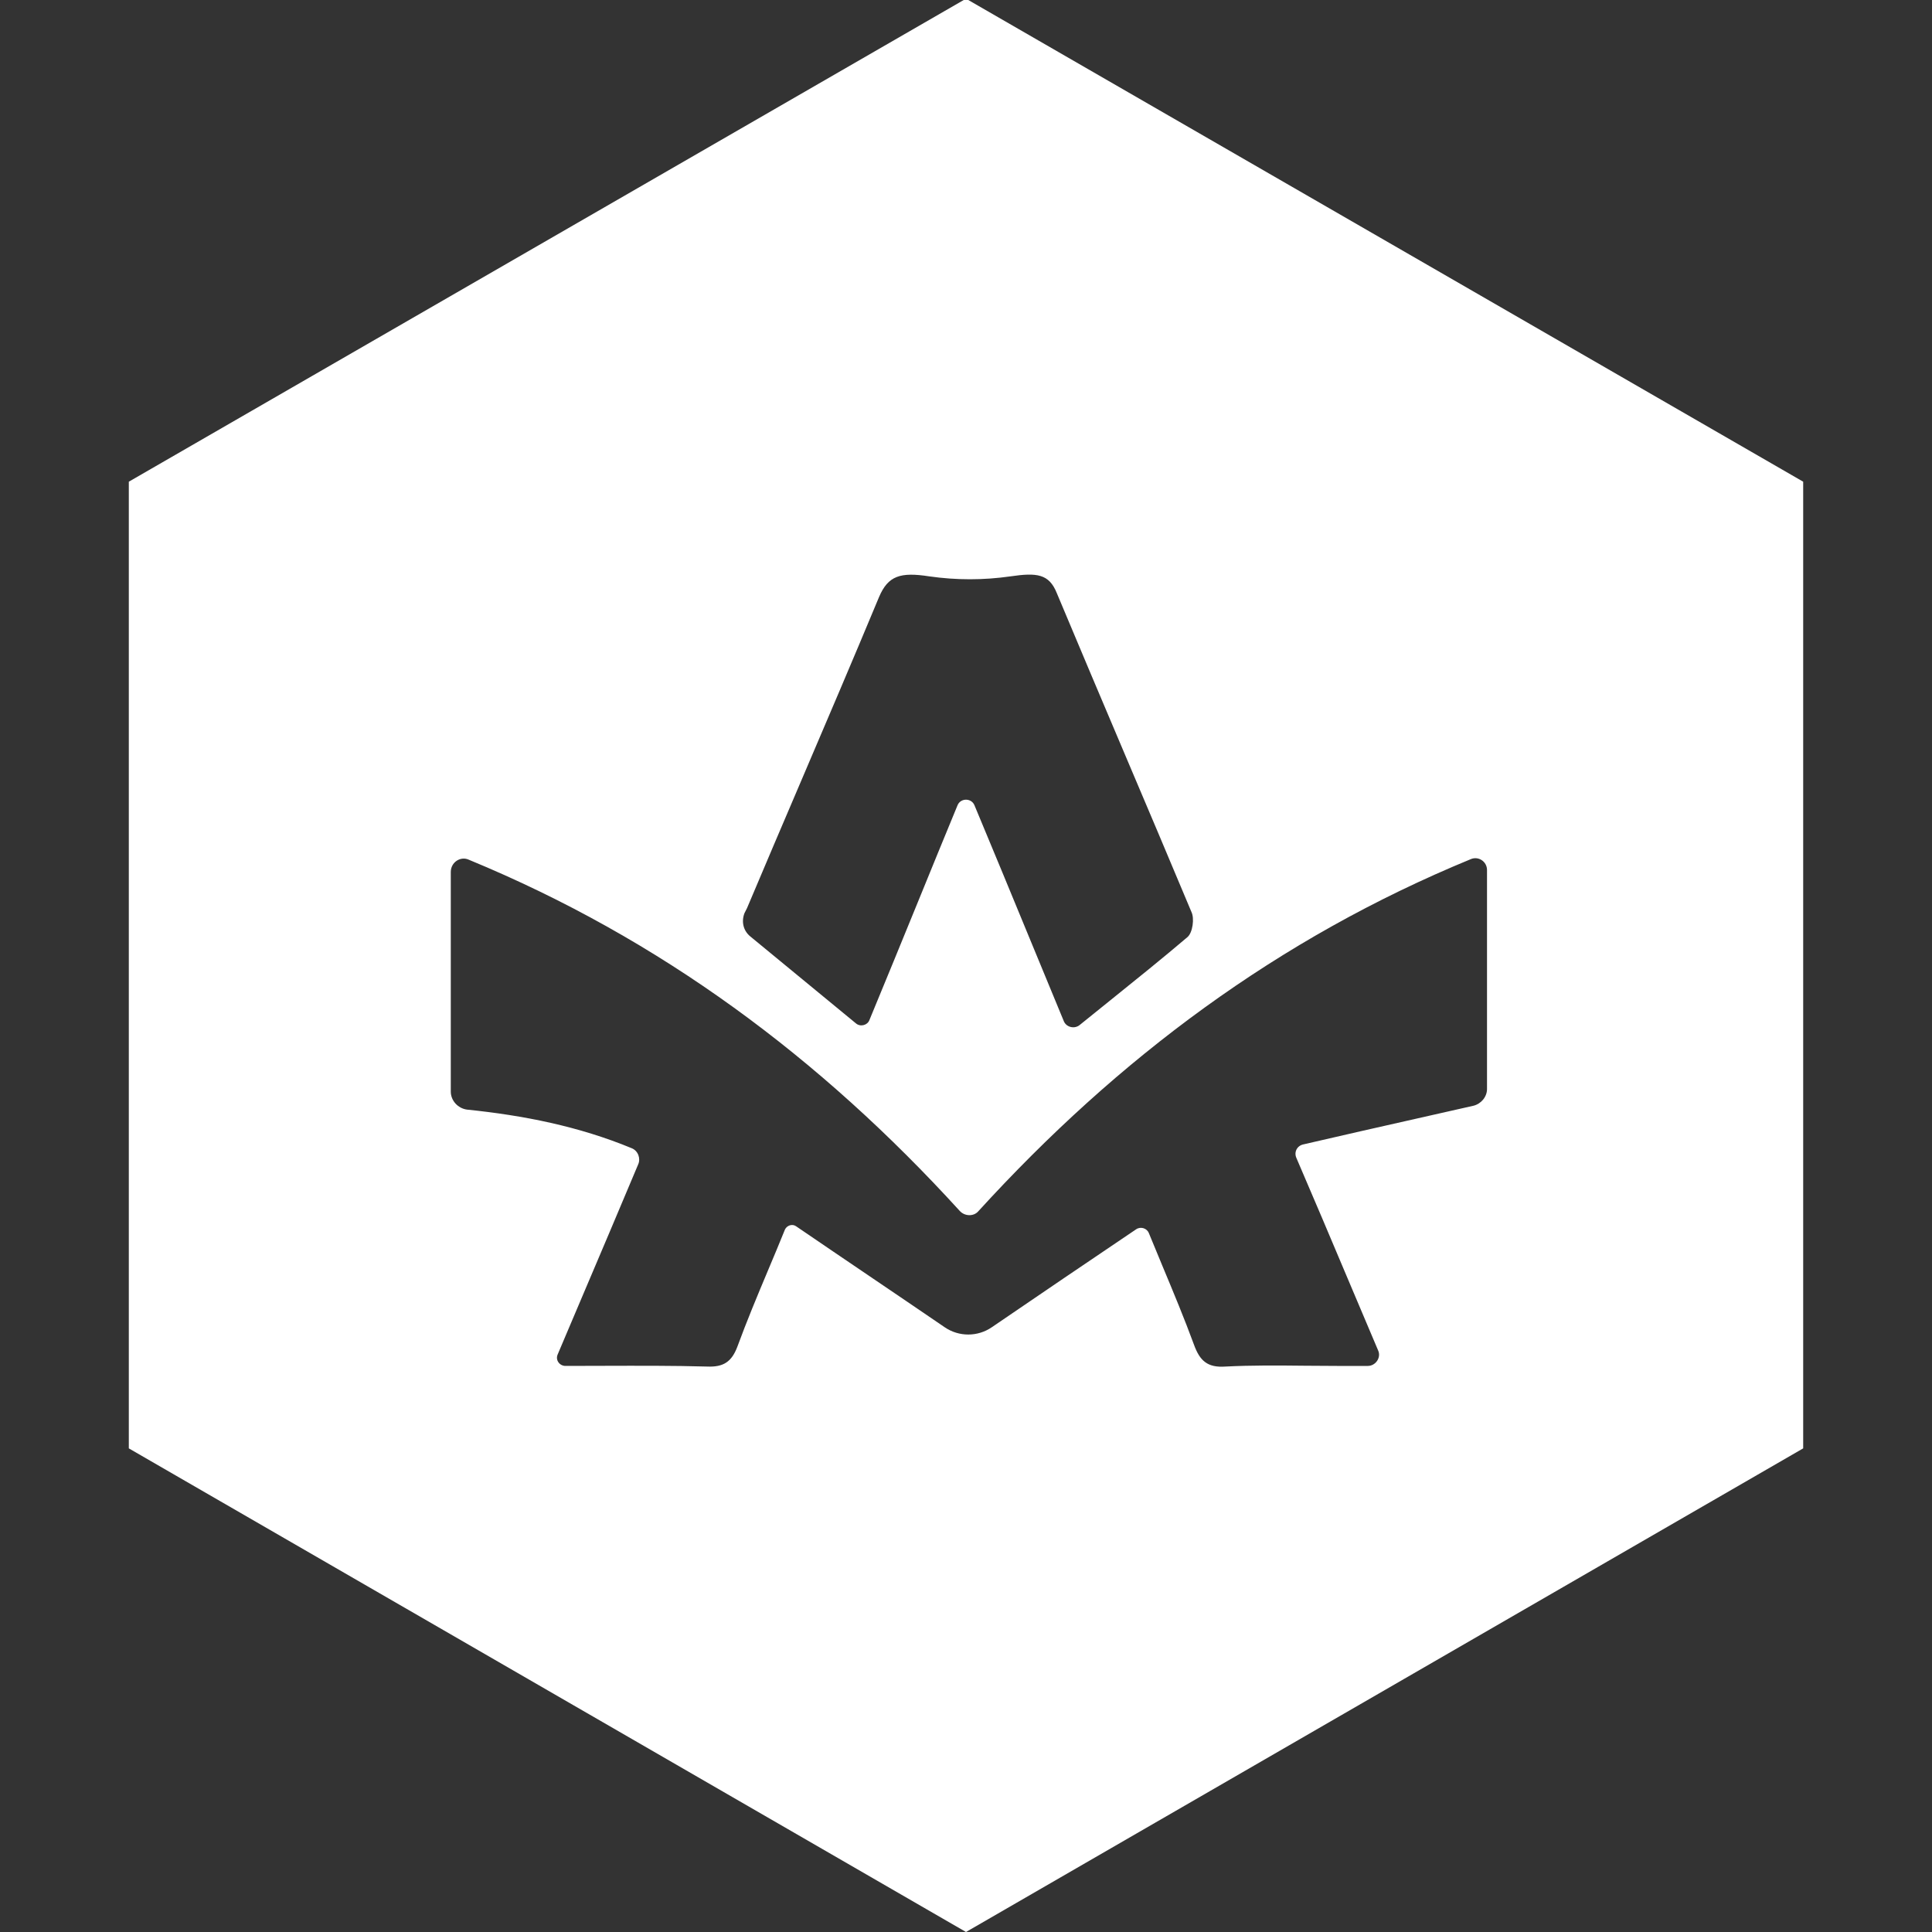 <svg width="40" height="40" viewBox="0 0 40 40" fill="none" xmlns="http://www.w3.org/2000/svg">
<rect x="0" y="0" width="40" height="40" fill="#333333" stroke="none"/>
<g clip-path="url(#clip0_18018_1628)">
<path fill-rule="evenodd" clip-rule="evenodd" d="M2.667 29.987V9.973L20 -0.027L37.333 9.973V29.987L20 40L2.667 29.987ZM9.707 17.8C13.68 19.44 16.987 21.907 19.867 25.067C19.973 25.187 20.16 25.187 20.253 25.08C23.147 21.907 26.467 19.427 30.453 17.787C30.613 17.72 30.787 17.84 30.787 18.013V22.547C30.787 22.707 30.667 22.853 30.507 22.893C30.116 22.982 29.727 23.07 29.339 23.157C28.563 23.332 27.787 23.507 26.987 23.693C26.853 23.72 26.787 23.853 26.84 23.973C27.205 24.82 27.55 25.636 27.896 26.456C28.106 26.953 28.317 27.452 28.533 27.96C28.6 28.107 28.48 28.28 28.32 28.28H27.68C27.459 28.28 27.237 28.278 27.016 28.276C26.465 28.27 25.916 28.265 25.373 28.293C25 28.32 24.84 28.173 24.72 27.84C24.519 27.294 24.297 26.761 24.064 26.203C23.973 25.985 23.88 25.762 23.787 25.533C23.747 25.427 23.613 25.387 23.52 25.453C22.493 26.147 21.507 26.813 20.533 27.48C20.24 27.68 19.853 27.68 19.56 27.48C19.045 27.128 18.53 26.779 18.009 26.426C17.506 26.085 16.998 25.741 16.48 25.387C16.4 25.333 16.293 25.373 16.253 25.453C16.135 25.745 16.016 26.028 15.899 26.306C15.675 26.839 15.46 27.354 15.267 27.88C15.147 28.2 14.973 28.307 14.64 28.293C13.933 28.273 13.219 28.276 12.475 28.278C12.223 28.279 11.967 28.28 11.707 28.28C11.587 28.28 11.493 28.16 11.547 28.04C11.704 27.668 11.861 27.299 12.018 26.93C12.416 25.994 12.811 25.064 13.213 24.107C13.267 23.987 13.213 23.827 13.08 23.773C11.987 23.32 10.84 23.093 9.667 22.973C9.48 22.947 9.333 22.787 9.333 22.6V18.053C9.333 17.853 9.533 17.72 9.707 17.8ZM22.347 21.227C22.24 21.307 22.08 21.267 22.027 21.147C21.79 20.577 21.556 20.009 21.321 19.438C20.945 18.527 20.567 17.609 20.173 16.667C20.107 16.52 19.893 16.52 19.827 16.667C19.546 17.346 19.274 18.013 19.004 18.675C18.67 19.492 18.339 20.302 18 21.12C17.96 21.227 17.813 21.267 17.72 21.187L15.533 19.387C15.387 19.267 15.347 19.08 15.413 18.907L15.467 18.8C15.829 17.941 16.196 17.083 16.563 16.224C17.113 14.936 17.664 13.648 18.2 12.36C18.387 11.92 18.64 11.84 19.24 11.933C19.8 12.013 20.36 12.013 20.92 11.933C21.467 11.853 21.72 11.88 21.88 12.28C22.34 13.38 22.807 14.48 23.273 15.58C23.74 16.68 24.207 17.78 24.667 18.88C24.733 19.013 24.693 19.307 24.587 19.4C24.067 19.842 23.534 20.271 22.987 20.711C22.775 20.881 22.562 21.052 22.347 21.227Z" fill="white"/>
</g>
<defs>
<clipPath id="clip0_18018_1628">
<rect width="40" height="40" fill="white"/>
</clipPath>
</defs>
</svg>
